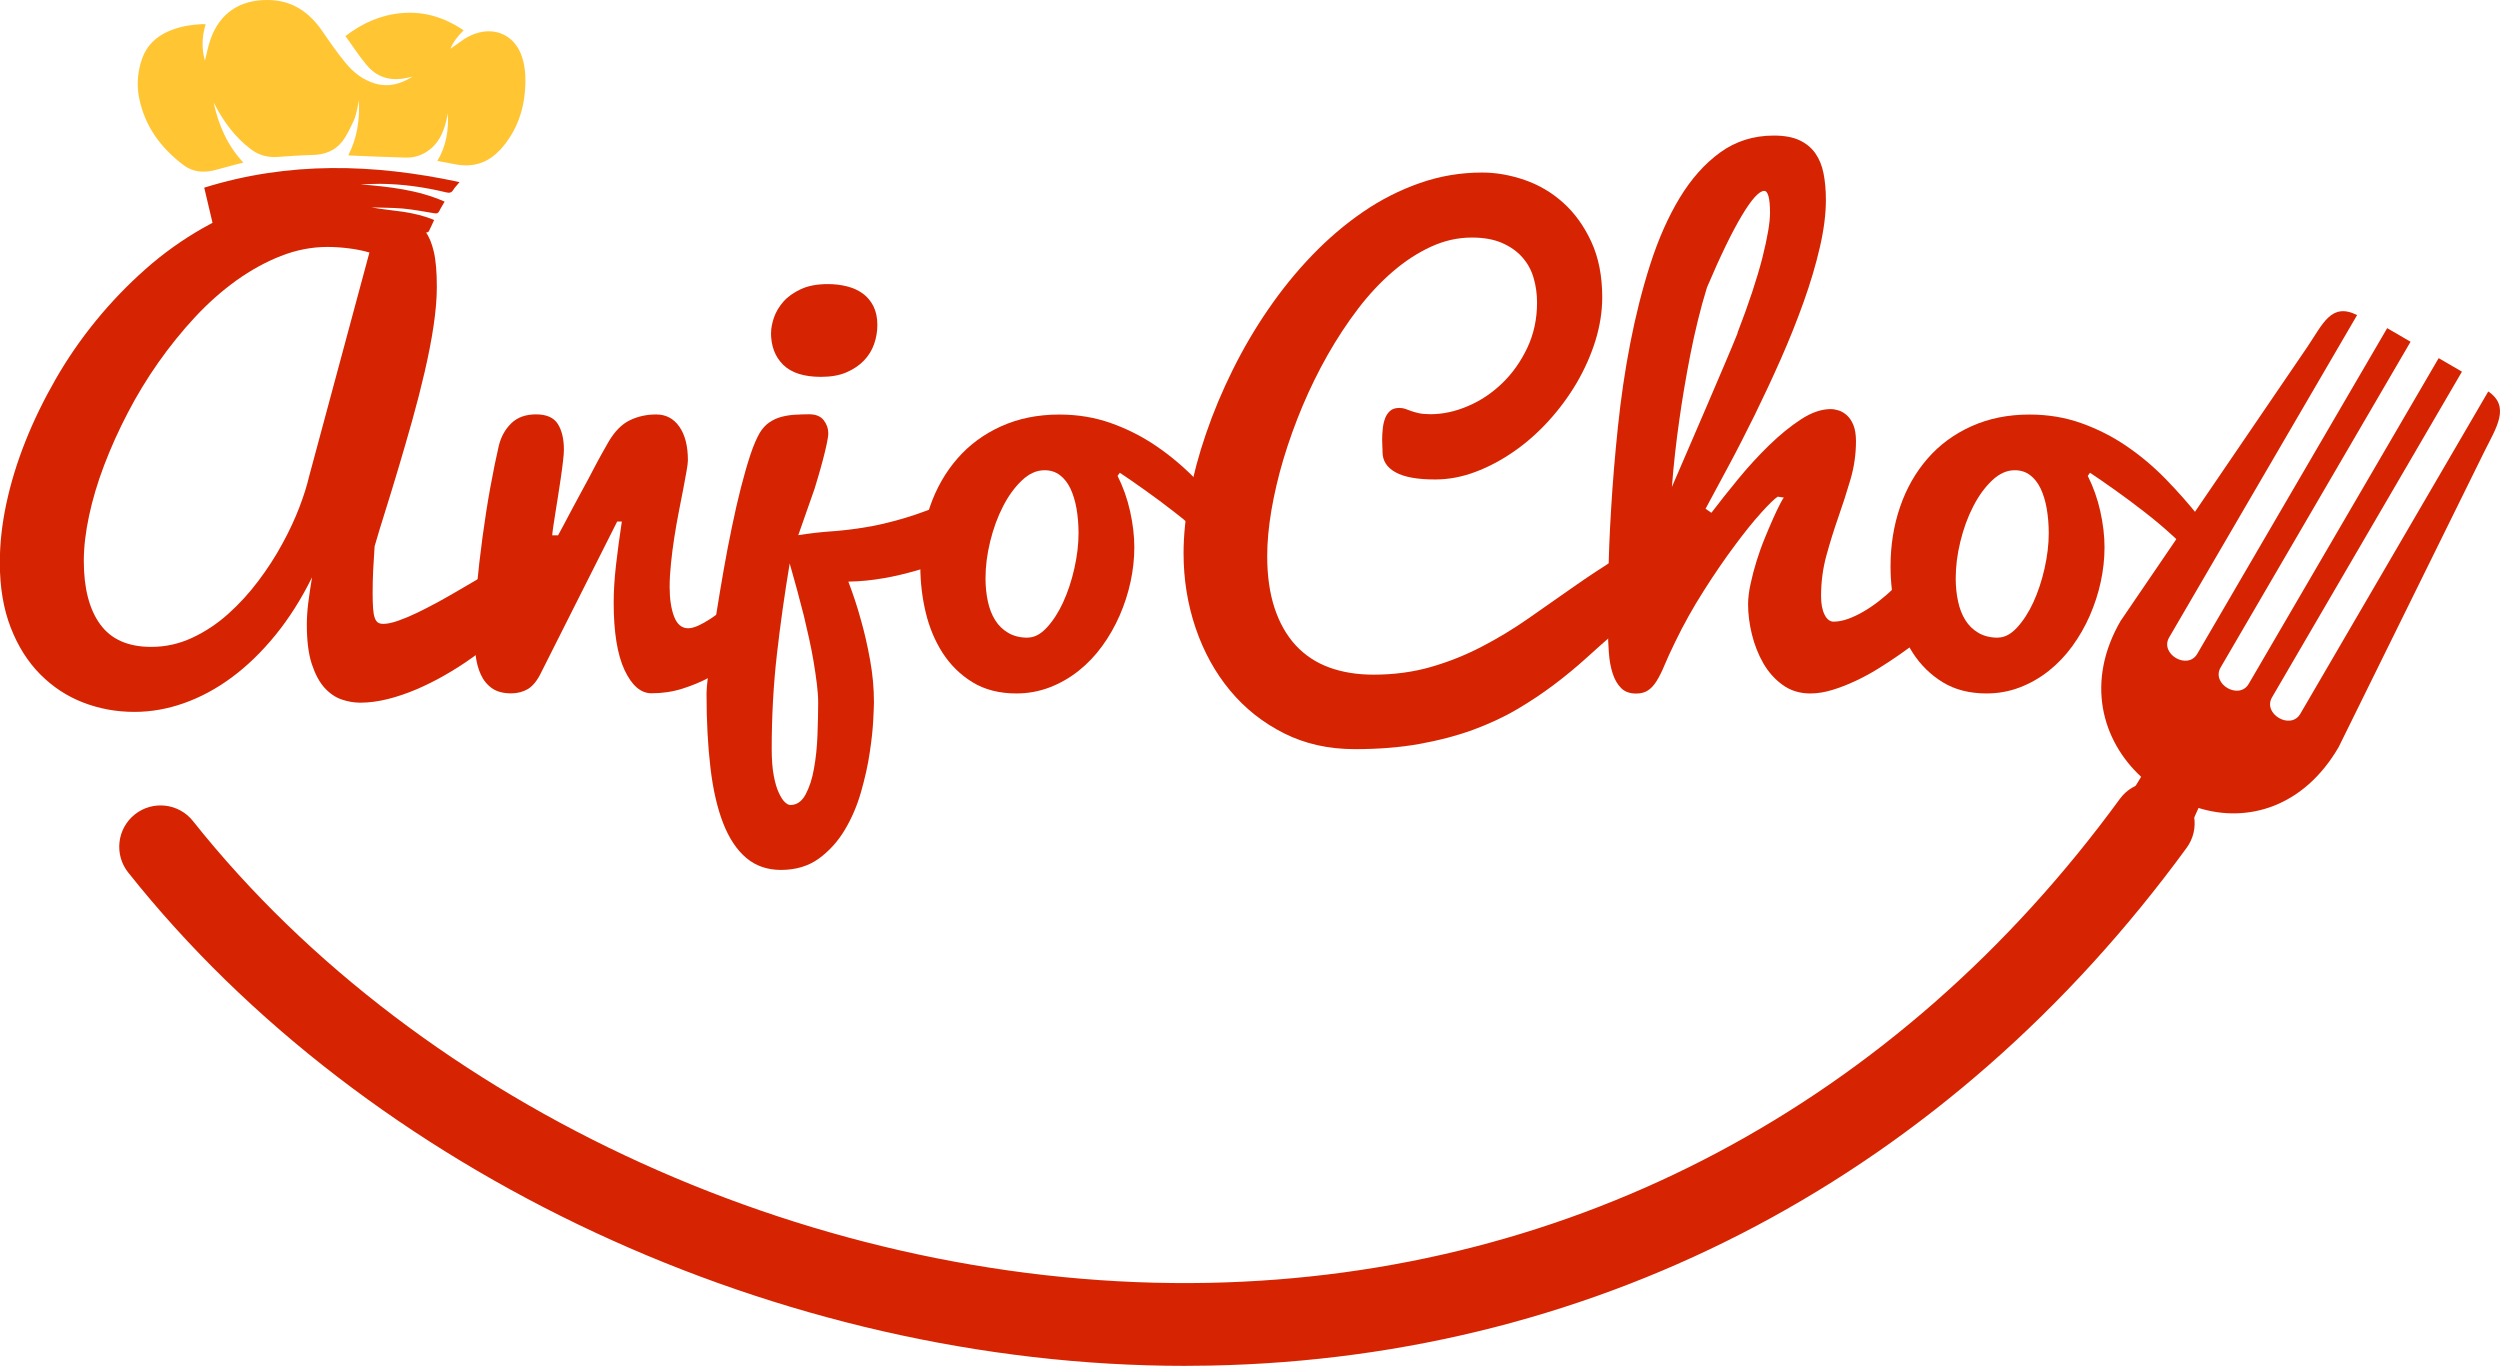 <?xml version="1.0" encoding="UTF-8"?>
<svg id="Layer_2" data-name="Layer 2" xmlns="http://www.w3.org/2000/svg" viewBox="0 0 279.22 152.55">
  <defs>
    <style>
      .cls-1 {
        fill: #ffc533;
      }

      .cls-2, .cls-3 {
        fill: #d62402;
      }

      .cls-3 {
        fill-rule: evenodd;
      }
    </style>
  </defs>
  <g id="Layer_1-2" data-name="Layer 1">
    <g>
      <g>
        <path class="cls-2" d="m56.61,70.17c-.45.48-1.03,1.02-1.74,1.62-.7.61-1.49,1.22-2.37,1.83-.88.62-1.82,1.22-2.84,1.8-1.02.59-2.06,1.1-3.12,1.56-1.06.45-2.13.82-3.2,1.09-1.07.27-2.11.41-3.1.41-.69,0-1.39-.12-2.09-.36-.7-.24-1.34-.68-1.92-1.32-.57-.64-1.04-1.52-1.41-2.65-.37-1.13-.55-2.59-.55-4.38,0-.76.05-1.57.16-2.45.11-.88.25-1.82.42-2.84-1.21,2.45-2.58,4.6-4.11,6.48-1.53,1.87-3.15,3.44-4.87,4.71-1.72,1.27-3.5,2.22-5.34,2.87-1.84.65-3.68.97-5.52.97-2.01,0-3.92-.35-5.73-1.05-1.81-.7-3.4-1.75-4.79-3.15s-2.48-3.13-3.29-5.21-1.22-4.5-1.22-7.27c0-2.1.24-4.3.73-6.59.49-2.29,1.2-4.61,2.13-6.95.93-2.34,2.06-4.65,3.38-6.95s2.82-4.47,4.51-6.54c1.69-2.07,3.53-3.98,5.53-5.75s4.14-3.29,6.41-4.58c2.27-1.29,4.66-2.3,7.17-3.03,2.51-.74,5.12-1.1,7.82-1.1.74,0,1.33.06,1.77.18.44.12.78.27,1.01.45.23.18.37.37.44.57.06.19.1.37.1.52,0,.11,0,.21-.02.29s-.02.15-.02.19v.16c.59.35,1.18.56,1.78.63s1.2.14,1.79.19c.58.05,1.14.17,1.65.34s.97.51,1.36,1.02c.39.51.7,1.25.93,2.22.23.97.34,2.29.34,3.96,0,1.3-.13,2.76-.37,4.38s-.58,3.32-.99,5.1c-.41,1.77-.87,3.57-1.38,5.39-.51,1.82-1.02,3.58-1.53,5.29-.51,1.71-1,3.32-1.48,4.84-.48,1.52-.88,2.84-1.2,3.96-.06.95-.12,1.84-.16,2.66-.04.82-.06,1.68-.06,2.56,0,.69.02,1.26.05,1.7.03.44.09.8.18,1.05.09.26.21.44.36.54.15.1.35.15.59.15.43,0,.98-.11,1.64-.34.66-.23,1.36-.52,2.11-.88.75-.36,1.52-.76,2.34-1.2.81-.44,1.59-.89,2.34-1.33.75-.44,1.44-.85,2.09-1.22.65-.37,1.19-.67,1.62-.91l1.66,6.33Zm-15.35-41.97c-.76-.22-1.54-.37-2.35-.47-.81-.1-1.6-.15-2.35-.15-1.75,0-3.48.34-5.19,1.01-1.71.67-3.37,1.59-4.98,2.74-1.61,1.16-3.15,2.52-4.61,4.09-1.46,1.57-2.82,3.26-4.09,5.06-1.27,1.81-2.41,3.68-3.42,5.63-1.02,1.95-1.89,3.89-2.63,5.83-.74,1.94-1.3,3.82-1.69,5.65-.39,1.83-.59,3.51-.59,5.05,0,3.05.61,5.42,1.83,7.09,1.22,1.68,3.12,2.52,5.7,2.52,1.6,0,3.12-.34,4.56-1.01,1.44-.67,2.78-1.55,4.01-2.65s2.36-2.33,3.39-3.7c1.03-1.37,1.93-2.76,2.69-4.17.77-1.41,1.4-2.76,1.9-4.07.5-1.31.85-2.44,1.07-3.39l6.75-25.06Z"/>
        <path class="cls-2" d="m52.98,70.66c0-1.43.09-3.08.26-4.95.17-1.87.39-3.78.65-5.71.26-1.94.55-3.8.88-5.6s.64-3.33.94-4.61c.24-.99.7-1.83,1.38-2.5.68-.67,1.61-1.01,2.78-1.01s1.98.36,2.43,1.07.68,1.67.68,2.86c0,.32-.03.76-.1,1.32-.06.55-.15,1.16-.24,1.82-.1.66-.2,1.34-.31,2.04-.11.7-.21,1.35-.31,1.95-.1.6-.18,1.11-.24,1.56s-.1.74-.1.89h.65c.13-.24.34-.62.62-1.15.28-.53.61-1.14.97-1.83.37-.69.76-1.42,1.18-2.19.42-.77.82-1.5,1.18-2.21.37-.7.7-1.33,1.01-1.87.3-.54.53-.94.68-1.2.69-1.17,1.48-1.97,2.37-2.4.89-.43,1.87-.65,2.95-.65s1.94.45,2.58,1.36c.64.91.96,2.16.96,3.76,0,.24-.05.64-.15,1.2-.1.56-.22,1.23-.37,2.01-.15.78-.32,1.63-.5,2.56s-.35,1.88-.5,2.86c-.15.97-.28,1.94-.37,2.89-.1.95-.15,1.83-.15,2.63,0,1.34.17,2.45.5,3.31.34.87.86,1.3,1.57,1.3.32,0,.7-.1,1.12-.29.42-.19.88-.45,1.36-.76s.98-.68,1.49-1.09c.51-.41,1.01-.83,1.51-1.27,1.15-1.02,2.35-2.16,3.6-3.44l.55,7.27-1.62,1.23c-.89.67-1.79,1.34-2.71,2.01-.92.67-1.88,1.27-2.87,1.8-.99.53-2.03.96-3.12,1.3-1.08.34-2.22.5-3.41.5s-2.19-.86-3-2.58c-.81-1.72-1.22-4.24-1.22-7.55,0-1.3.09-2.7.26-4.2.17-1.5.39-3.12.65-4.85h-.52l-8.5,16.88c-.43.89-.92,1.49-1.46,1.82-.54.32-1.17.49-1.88.49-.89,0-1.6-.19-2.14-.57-.54-.38-.96-.89-1.25-1.53-.29-.64-.49-1.36-.58-2.18-.1-.81-.15-1.65-.15-2.52Z"/>
        <path class="cls-2" d="m78.91,77.44c0-.35.05-.96.15-1.83.1-.88.23-1.94.39-3.18.16-1.24.36-2.62.6-4.14.24-1.51.5-3.07.78-4.66s.58-3.17.91-4.74c.32-1.57.66-3.04,1.01-4.42.35-1.37.7-2.59,1.05-3.65s.71-1.88,1.05-2.47c.3-.5.66-.89,1.07-1.17.41-.28.86-.49,1.35-.62.49-.13,1-.21,1.53-.24s1.05-.05,1.57-.05c.76,0,1.3.23,1.64.68.34.45.5.93.5,1.43,0,.26-.06.67-.18,1.23-.12.56-.27,1.17-.44,1.82-.17.65-.35,1.27-.52,1.85-.17.59-.3,1.02-.39,1.3l-1.82,5.19c1.21-.19,2.38-.33,3.51-.41,1.13-.07,2.36-.22,3.7-.42,1.34-.2,2.86-.55,4.54-1.04,1.69-.49,3.7-1.25,6.04-2.29v6.23c-1.43.78-2.86,1.38-4.3,1.8-1.44.42-2.74.73-3.91.93-1.36.24-2.69.37-3.99.39.54,1.41,1.02,2.87,1.43,4.38.37,1.3.7,2.74.99,4.33.29,1.59.44,3.19.44,4.79,0,.28-.03.94-.08,1.96-.05,1.03-.18,2.23-.39,3.62-.2,1.39-.53,2.85-.97,4.4-.44,1.55-1.05,2.96-1.82,4.25s-1.73,2.35-2.89,3.2c-1.16.84-2.57,1.27-4.24,1.27-1.51,0-2.8-.44-3.86-1.33-1.06-.89-1.92-2.18-2.58-3.86-.66-1.69-1.14-3.75-1.43-6.2-.29-2.44-.44-5.23-.44-8.34Zm7.21-40.28c0-.5.11-1.06.32-1.69.22-.63.57-1.22,1.05-1.77s1.14-1.02,1.95-1.4,1.82-.57,3.04-.57c.76,0,1.47.09,2.14.26.67.17,1.26.44,1.75.8s.89.83,1.18,1.41c.29.58.44,1.28.44,2.08,0,.74-.12,1.45-.36,2.14-.24.69-.62,1.31-1.14,1.85s-1.17.98-1.96,1.32c-.79.34-1.74.5-2.84.5-1.9,0-3.31-.45-4.22-1.35-.91-.9-1.36-2.09-1.36-3.59Zm2.08,25.77c-.56,3.35-1.04,6.74-1.43,10.16-.39,3.42-.58,6.95-.58,10.58,0,1.19.08,2.18.23,2.97.15.79.34,1.43.57,1.92.23.49.45.83.68,1.04.23.21.43.31.6.31.71,0,1.28-.39,1.7-1.17.42-.78.74-1.74.94-2.89.21-1.15.34-2.39.39-3.72.05-1.33.08-2.55.08-3.65,0-.63-.05-1.34-.15-2.13-.1-.79-.22-1.61-.36-2.45-.14-.84-.31-1.7-.5-2.56s-.39-1.71-.58-2.53c-.48-1.9-1.01-3.86-1.59-5.88Z"/>
        <path class="cls-2" d="m124.81,53.13c.63,1.26,1.1,2.58,1.41,3.98.31,1.4.47,2.73.47,4.01s-.14,2.56-.42,3.86c-.28,1.3-.69,2.55-1.22,3.77-.53,1.21-1.18,2.35-1.95,3.41-.77,1.06-1.65,1.98-2.63,2.76-.98.78-2.06,1.4-3.23,1.85-1.17.45-2.41.68-3.73.68-1.9,0-3.53-.42-4.89-1.25-1.35-.83-2.46-1.92-3.33-3.26-.86-1.34-1.5-2.86-1.9-4.54-.4-1.69-.6-3.4-.6-5.13,0-2.38.36-4.6,1.07-6.67.71-2.07,1.74-3.86,3.07-5.39s2.96-2.73,4.89-3.6,4.09-1.31,6.49-1.31c2.06,0,3.98.32,5.78.96,1.8.64,3.48,1.49,5.05,2.56,1.57,1.07,3.03,2.3,4.38,3.68,1.35,1.39,2.61,2.81,3.78,4.29l-.62,4.58c-.58-.78-1.37-1.62-2.37-2.53-.99-.91-2.05-1.8-3.16-2.66-1.11-.87-2.21-1.68-3.29-2.45-1.08-.77-2.01-1.41-2.79-1.93l-.26.36Zm-10.03,18.08c.74,0,1.45-.37,2.14-1.12.69-.75,1.3-1.69,1.82-2.82.52-1.14.94-2.39,1.25-3.77.31-1.37.47-2.69.47-3.94,0-.99-.08-1.92-.23-2.78-.15-.85-.38-1.59-.68-2.22s-.69-1.13-1.17-1.49c-.48-.37-1.05-.55-1.72-.55-.89,0-1.73.38-2.53,1.14-.8.76-1.51,1.73-2.11,2.91-.61,1.18-1.08,2.48-1.43,3.91-.35,1.43-.52,2.8-.52,4.12,0,.91.09,1.76.26,2.56.17.8.44,1.5.81,2.09.37.6.85,1.07,1.46,1.43.61.36,1.33.54,2.17.54Z"/>
        <path class="cls-2" d="m186.39,66.47c-1.06.45-2.09,1.05-3.08,1.8-1,.75-2,1.56-3.02,2.45-1.02.89-2.07,1.82-3.16,2.81-1.09.99-2.27,1.96-3.54,2.92-1.27.96-2.65,1.88-4.14,2.76-1.49.88-3.14,1.64-4.95,2.31-1.81.66-3.8,1.18-5.97,1.57-2.17.39-4.58.58-7.22.58-2.92,0-5.56-.59-7.9-1.77-2.35-1.18-4.36-2.77-6.02-4.77s-2.95-4.33-3.85-6.98c-.9-2.65-1.35-5.44-1.35-8.36,0-1.99.22-4.13.65-6.41.43-2.28,1.05-4.61,1.87-6.98.81-2.37,1.8-4.73,2.97-7.09s2.49-4.62,3.98-6.78c1.48-2.16,3.11-4.17,4.89-6.02s3.67-3.46,5.68-4.84,4.13-2.45,6.36-3.23c2.23-.78,4.54-1.17,6.95-1.17,1.56,0,3.14.28,4.74.83,1.6.55,3.04,1.4,4.32,2.55s2.32,2.6,3.13,4.35c.81,1.75,1.22,3.82,1.22,6.2,0,1.6-.26,3.22-.76,4.85-.51,1.63-1.21,3.2-2.09,4.71-.89,1.51-1.93,2.92-3.13,4.24s-2.49,2.46-3.88,3.42c-1.38.96-2.82,1.73-4.32,2.29-1.49.56-2.99.84-4.48.84-1.97,0-3.44-.26-4.42-.8-.97-.53-1.46-1.29-1.46-2.29,0-.17,0-.38-.02-.62-.01-.24-.02-.49-.02-.75,0-.39.02-.8.07-1.22.04-.42.13-.81.26-1.15.13-.35.32-.63.57-.84.25-.22.59-.32,1.02-.32.26,0,.49.04.68.11.19.08.41.16.65.24s.53.17.86.24.76.11,1.28.11c1.38,0,2.79-.3,4.2-.91,1.42-.6,2.69-1.46,3.83-2.56,1.14-1.1,2.07-2.42,2.79-3.94s1.09-3.21,1.09-5.05c0-.97-.13-1.9-.39-2.78-.26-.88-.68-1.64-1.27-2.3-.58-.66-1.34-1.19-2.26-1.59-.92-.4-2.04-.6-3.36-.6-1.56,0-3.08.34-4.56,1.02s-2.91,1.61-4.27,2.78c-1.36,1.17-2.66,2.55-3.88,4.15-1.22,1.6-2.35,3.32-3.39,5.15s-1.97,3.73-2.81,5.71c-.83,1.98-1.54,3.96-2.13,5.92-.59,1.97-1.03,3.88-1.35,5.73-.31,1.85-.47,3.55-.47,5.11,0,2.23.28,4.17.83,5.83s1.34,3.04,2.35,4.14c1.02,1.1,2.26,1.93,3.73,2.47,1.47.54,3.13.81,4.97.81,2.29,0,4.43-.29,6.41-.86s3.87-1.33,5.66-2.26c1.8-.93,3.53-1.98,5.21-3.15,1.68-1.17,3.35-2.34,5.03-3.52,1.68-1.18,3.39-2.3,5.13-3.38,1.74-1.07,3.59-1.97,5.53-2.71v6.98Z"/>
        <path class="cls-2" d="m191.16,57.25c.89-1.17,1.88-2.42,2.99-3.77,1.1-1.34,2.25-2.59,3.44-3.75,1.19-1.16,2.37-2.12,3.55-2.89,1.18-.77,2.29-1.15,3.33-1.15.26,0,.55.05.88.15.32.1.63.28.92.54.29.26.54.62.73,1.09.19.47.29,1.07.29,1.8,0,1.47-.21,2.91-.62,4.3-.41,1.4-.86,2.79-1.35,4.19s-.93,2.82-1.33,4.27-.6,2.97-.6,4.54c0,.87.13,1.56.39,2.08.26.52.6.78,1.01.78.52,0,1.07-.11,1.65-.32.59-.22,1.17-.5,1.75-.84.59-.35,1.16-.74,1.72-1.18.56-.44,1.09-.9,1.59-1.38,1.19-1.1,2.36-2.36,3.51-3.77l.55,8.63c-.39.3-.88.68-1.48,1.14-.6.45-1.26.94-1.98,1.44-.73.51-1.51,1.02-2.35,1.54-.84.52-1.69.98-2.55,1.38-.86.4-1.71.73-2.56.99-.86.26-1.67.39-2.45.39-1.19,0-2.22-.32-3.1-.96-.88-.64-1.6-1.45-2.16-2.43-.56-.98-.98-2.06-1.27-3.23-.28-1.17-.42-2.27-.42-3.31,0-.69.09-1.47.28-2.32.18-.85.41-1.71.68-2.58.27-.86.57-1.71.91-2.53.34-.82.65-1.56.94-2.21.29-.65.55-1.18.76-1.59s.36-.65.42-.72l-.68-.1c-.37.24-.99.84-1.87,1.82-.88.97-1.87,2.2-2.97,3.69-1.1,1.48-2.25,3.15-3.42,5-1.18,1.85-2.25,3.76-3.2,5.73-.48.97-.86,1.82-1.17,2.55-.3.73-.6,1.32-.89,1.79-.29.47-.61.82-.96,1.05-.35.24-.79.36-1.33.36-.71,0-1.28-.2-1.69-.62-.41-.41-.72-.96-.94-1.64s-.36-1.46-.42-2.32c-.07-.87-.1-1.75-.1-2.66,0-1.45.02-3.35.05-5.7.03-2.35.13-4.95.31-7.81.17-2.86.42-5.86.75-9.02s.78-6.28,1.38-9.36c.6-3.08,1.34-6.03,2.24-8.83.9-2.8,1.99-5.27,3.28-7.4s2.8-3.83,4.53-5.08c1.73-1.25,3.72-1.88,5.97-1.88,1.17,0,2.13.17,2.87.52.75.35,1.34.83,1.78,1.46s.75,1.38.92,2.26c.17.88.26,1.86.26,2.94,0,1.6-.23,3.38-.68,5.32-.45,1.95-1.05,3.97-1.8,6.07-.75,2.1-1.6,4.23-2.55,6.38-.95,2.15-1.93,4.24-2.92,6.26-1,2.02-1.97,3.93-2.94,5.73-.96,1.8-1.81,3.38-2.55,4.74l.65.45Zm2.89-20.06c1.28-3.31,2.2-6.1,2.78-8.37.57-2.27.86-3.95.86-5.03,0-1.64-.22-2.47-.65-2.47-.56,0-1.4.92-2.5,2.76-1.1,1.84-2.4,4.51-3.89,8.02-.37,1.19-.71,2.42-1.02,3.7-.31,1.28-.6,2.55-.84,3.81s-.48,2.51-.68,3.73c-.21,1.22-.38,2.38-.54,3.49-.37,2.57-.65,5.1-.84,7.56.59-1.36,1.22-2.85,1.92-4.45s1.37-3.19,2.05-4.76c.67-1.57,1.3-3.05,1.9-4.45s1.09-2.58,1.48-3.55Z"/>
        <path class="cls-2" d="m233.17,53.13c.63,1.26,1.1,2.58,1.41,3.98.31,1.4.47,2.73.47,4.01s-.14,2.56-.42,3.86c-.28,1.3-.69,2.55-1.22,3.77-.53,1.21-1.18,2.35-1.95,3.41-.77,1.06-1.65,1.98-2.63,2.76-.98.78-2.06,1.4-3.23,1.85-1.17.45-2.41.68-3.73.68-1.9,0-3.53-.42-4.89-1.25-1.35-.83-2.46-1.92-3.33-3.26-.86-1.34-1.5-2.86-1.9-4.54-.4-1.69-.6-3.4-.6-5.13,0-2.38.36-4.6,1.07-6.67.71-2.07,1.74-3.86,3.07-5.39s2.96-2.73,4.89-3.6,4.09-1.31,6.49-1.31c2.06,0,3.98.32,5.78.96,1.8.64,3.48,1.49,5.05,2.56,1.57,1.07,3.03,2.3,4.38,3.68,1.35,1.39,2.61,2.81,3.78,4.29l-.62,4.58c-.58-.78-1.37-1.62-2.37-2.53-.99-.91-2.05-1.8-3.16-2.66-1.11-.87-2.21-1.68-3.29-2.45-1.08-.77-2.01-1.41-2.79-1.93l-.26.36Zm-10.03,18.08c.74,0,1.45-.37,2.14-1.12.69-.75,1.3-1.69,1.82-2.82.52-1.14.94-2.39,1.25-3.77.31-1.37.47-2.69.47-3.94,0-.99-.08-1.92-.23-2.78-.15-.85-.38-1.59-.68-2.22s-.69-1.13-1.17-1.49c-.48-.37-1.05-.55-1.72-.55-.89,0-1.73.38-2.53,1.14-.8.76-1.51,1.73-2.11,2.91-.61,1.18-1.08,2.48-1.43,3.91-.35,1.43-.52,2.8-.52,4.12,0,.91.09,1.76.26,2.56.17.8.44,1.5.81,2.09.37.6.85,1.07,1.46,1.43.61.36,1.33.54,2.17.54Z"/>
      </g>
      <g>
        <g>
          <path class="cls-1" d="m55.79,16.79c-1.32,1.43-2.98,1.92-4.89,1.57-.66-.13-1.33-.26-2.05-.39.99-1.65,1.28-3.45,1.17-5.34-.02.11-.04.23-.06.34-.29,1.39-.72,2.71-1.87,3.66-.81.67-1.74,1-2.79.97-2.05-.05-4.12-.15-6.18-.23-.06,0-.12-.02-.22-.03,1.01-1.95,1.29-4,1.18-6.13-.08.38-.13.78-.23,1.15-.09.38-.18.78-.35,1.13-.38.79-.74,1.62-1.27,2.3-.82,1.07-1.99,1.49-3.34,1.52-1.32.03-2.63.13-3.95.22-1.08.07-2.06-.21-2.93-.87-1.75-1.33-3.01-3.04-4.02-4.97-.04-.08-.08-.16-.13-.24.54,2.5,1.51,4.77,3.32,6.71-.49.13-.95.23-1.4.36-.63.16-1.26.36-1.9.51-1.21.29-2.38.16-3.37-.58-2.56-1.93-4.37-4.38-4.99-7.6-.27-1.45-.14-2.89.35-4.3.53-1.5,1.59-2.48,3.03-3.09,1.2-.51,2.46-.71,3.75-.77.09,0,.19.02.32.03-.35,1.13-.44,2.25-.24,3.38.04.23.11.45.16.67.2-.79.35-1.59.61-2.34C24.52,1.49,26.75-.01,29.87,0c2.72,0,4.66,1.33,6.15,3.51.82,1.2,1.65,2.39,2.57,3.51.89,1.09,1.99,1.94,3.37,2.33,1.45.41,2.76.04,4.1-.78-.5.09-.88.2-1.28.24-1.57.17-2.88-.38-3.86-1.58-.84-1-1.54-2.11-2.34-3.2,1.91-1.46,3.98-2.38,6.33-2.57,2.5-.21,4.77.5,6.87,1.93-.71.68-1.24,1.43-1.46,2.05.19-.14.5-.36.85-.6.11-.08.23-.16.35-.24.19-.14.38-.28.58-.39.6-.35,1.25-.59,1.95-.68,1.84-.23,3.41.72,4.12,2.47.41,1.02.53,2.09.51,3.18-.04,2.89-.9,5.48-2.89,7.64Z"/>
          <path class="cls-1" d="m52.1,4.19c-.2.12-.39.25-.58.39-.12.08-.24.16-.35.24.11-.09.23-.16.35-.25.19-.13.38-.26.58-.38Z"/>
        </g>
        <path class="cls-2" d="m51.32,20.35c-.27.34-.52.56-.69.85-.21.35-.45.37-.82.28-2.43-.59-4.88-.93-7.38-.95-.73,0-1.46.04-2.17.06,3.2.27,6.39.6,9.4,1.93-.21.38-.43.7-.59,1.04-.13.26-.27.31-.55.26-1.17-.19-2.35-.42-3.53-.53-1.17-.1-2.35-.08-3.52-.13,1.18.22,2.36.32,3.54.49,1.18.18,2.35.45,3.48.92-.21.44-.39.86-.59,1.26-.05.08-.23.16-.33.15-.64-.09-1.28-.2-1.92-.29-.38-.05-.77-.09-1.14-.1-.39-.03-.77-.03-1.15-.03-.36,0-.73.02-1.09.03,1.8.17,3.58.35,5.31.97-.15.4-.29.77-.43,1.13-3.03-1.68-6.27-2.69-9.75-3.04-4.7-.47-9.11.34-13.23,2.46-.14-.74-.27-1.47-.43-2.21-.3-1.29-.62-2.59-.93-3.94,9.42-2.94,18.9-2.69,28.51-.62Z"/>
      </g>
      <path class="cls-3" d="m236.88,69.3l20.86-30.61c1.7-2.51,2.63-4.95,5.52-3.5l-20.99,36c-1.08,1.85,2.06,3.69,3.14,1.83l21.21-36.37,2.61,1.52-21.21,36.37c-1.08,1.85,2.06,3.69,3.14,1.83l21.21-36.37,2.6,1.51-21.21,36.37c-1.08,1.85,2.08,3.7,3.16,1.84l20.99-36c2.49,1.69.91,4.01-.43,6.7l-16.29,33.04c-3.89,6.67-10.15,8.49-15.64,6.78-1.36,3.12-3.16,6.39-6.19,9.29l-5.6-4.75c2.46-3.06,3.78-5.42,5.38-8.02-4.37-4.04-6.26-10.61-2.26-17.47Z"/>
      <path class="cls-2" d="m132.33,152.55c-45.21,0-91.27-21.43-118.01-55.1-1.59-2-1.25-4.91.74-6.49,2-1.59,4.91-1.25,6.49.74,25.58,32.21,70.13,52.45,113.47,51.58,40.77-.83,76.9-20.02,101.74-54.05,1.5-2.06,4.39-2.51,6.46-1.01,2.06,1.51,2.51,4.4,1.01,6.46-26.59,36.41-65.3,56.96-109.02,57.84-.96.02-1.93.03-2.89.03Z"/>
    </g>
  </g>
</svg>